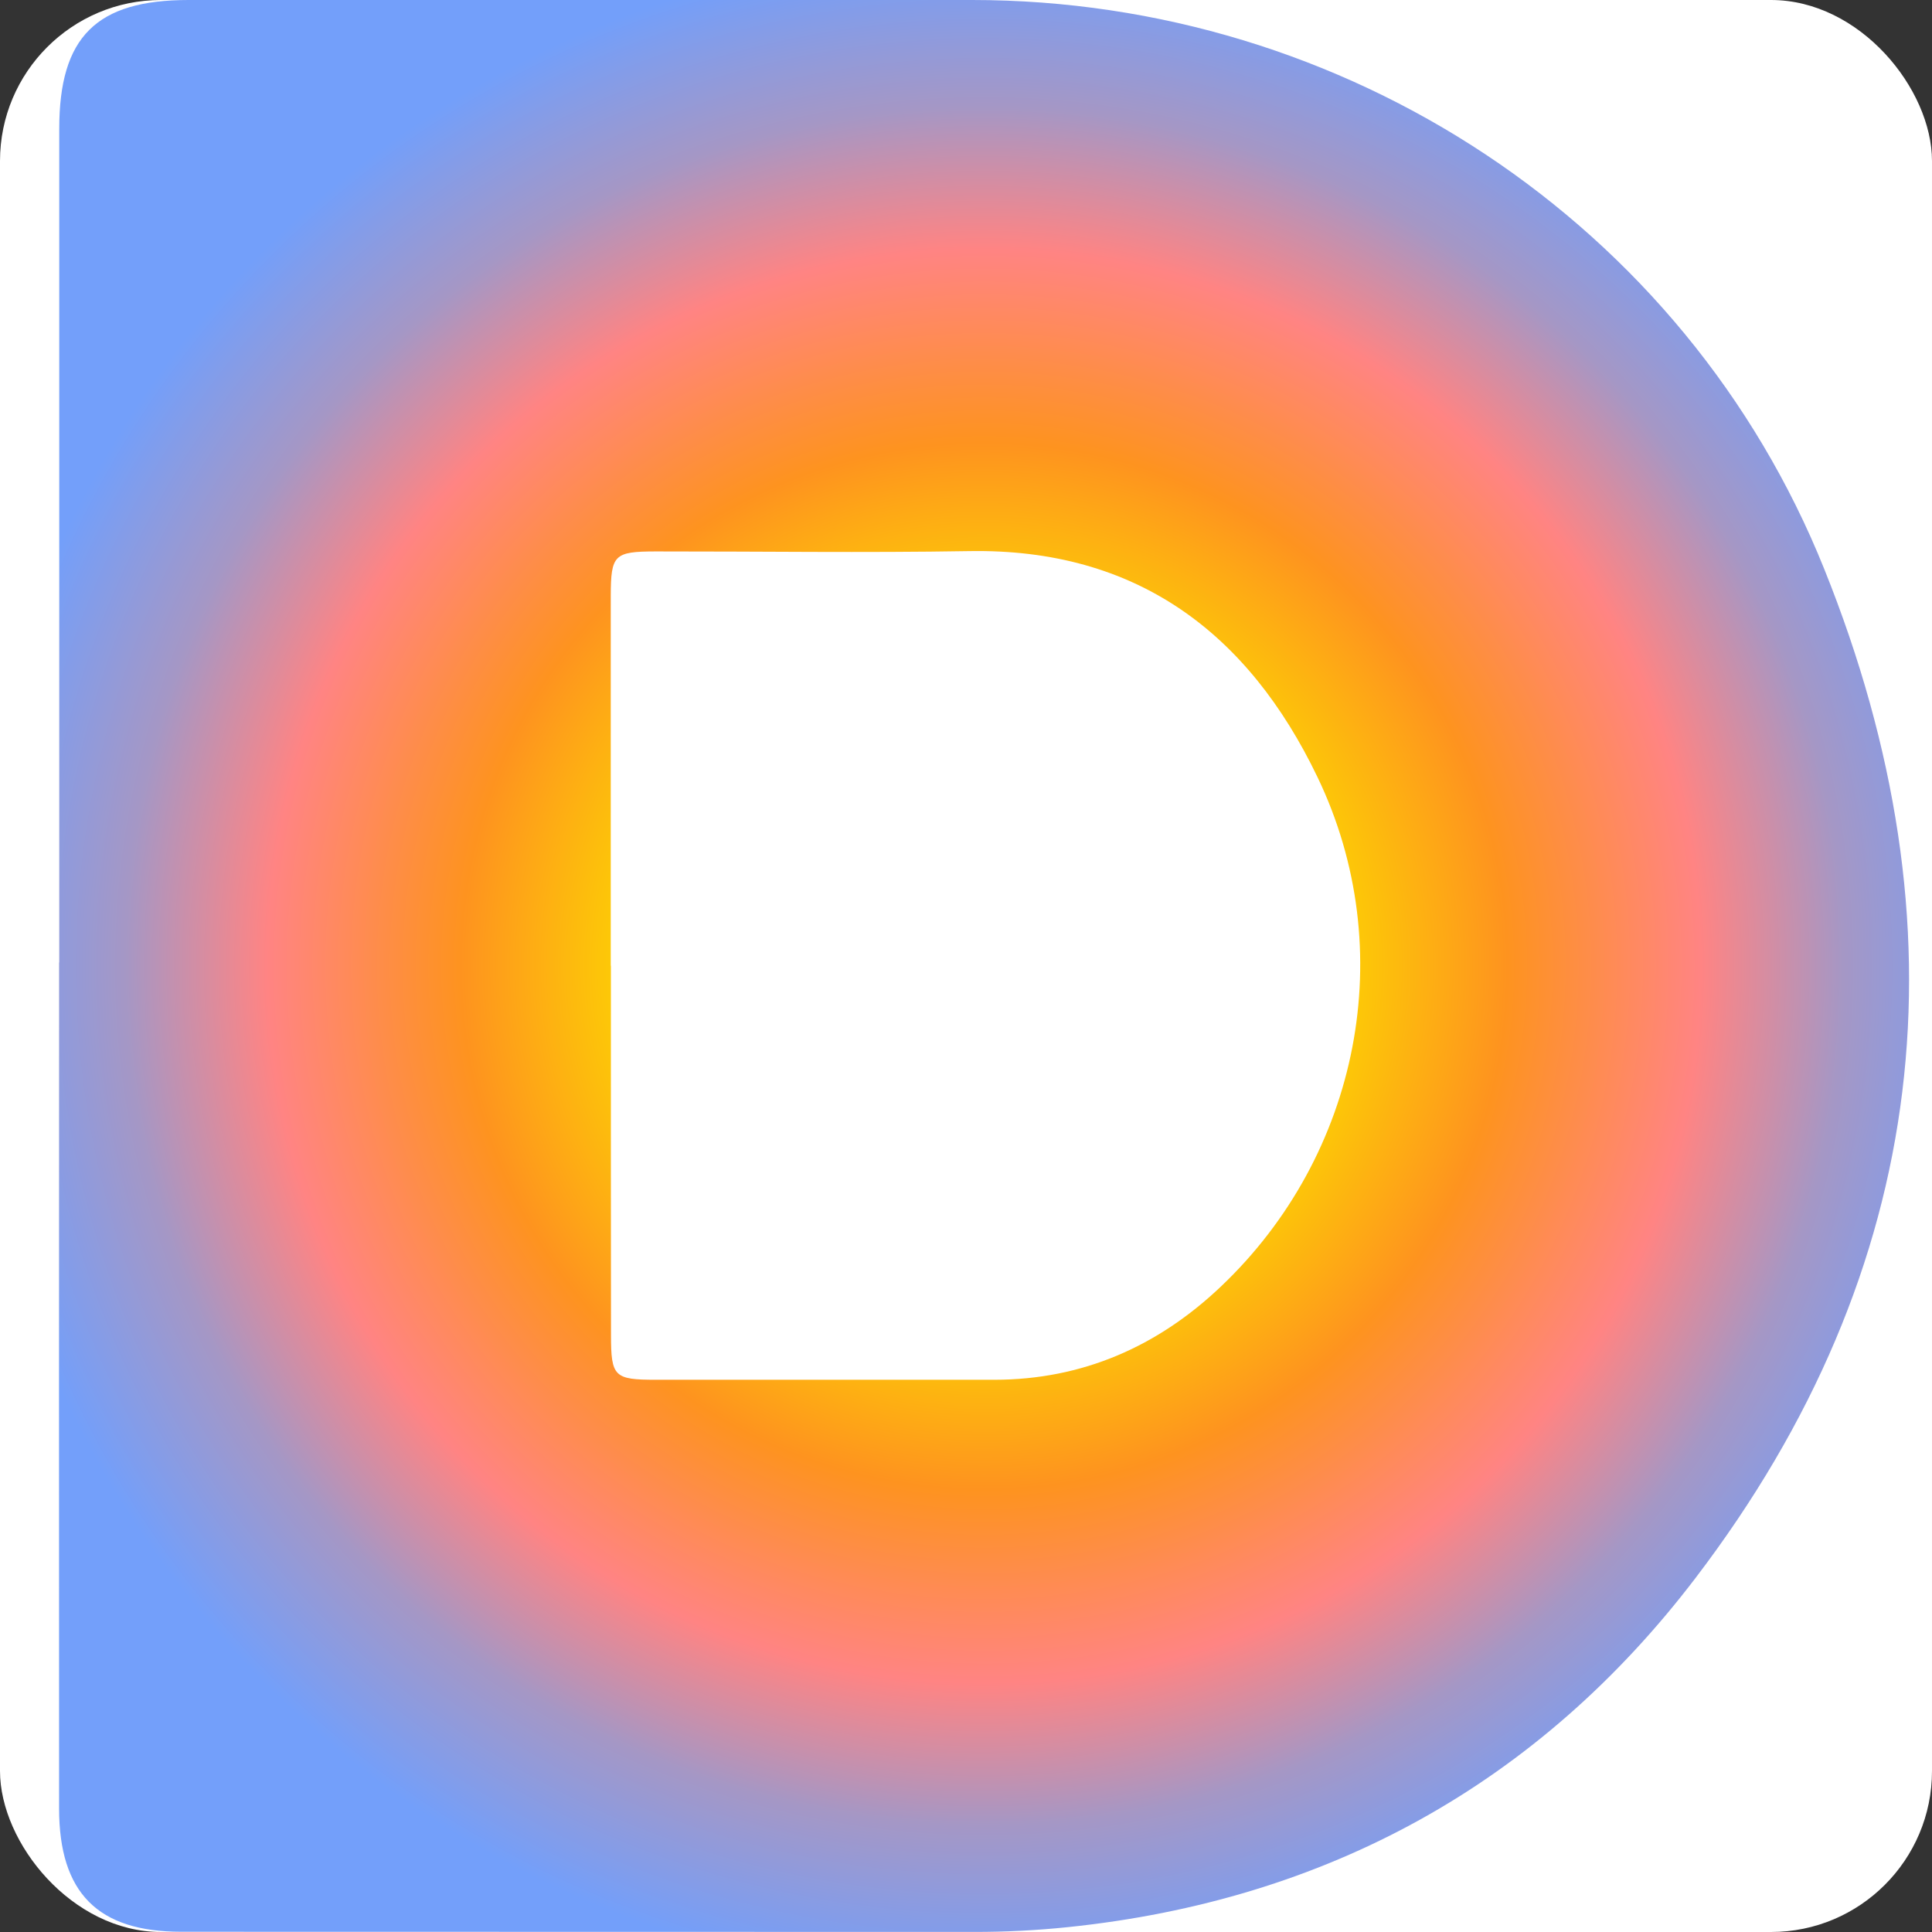 <svg xmlns="http://www.w3.org/2000/svg" fill="none" viewBox="0 0 24 24"><rect x="0" y="0" width="24" height="24" fill="#333333" stroke="none"/><g clip-path="url(#a)"><rect width="24" height="24" fill="#fff" rx="2"/><path fill="url(#b)" d="M.736 11.957V1.6c0-1.143.46-1.6 1.607-1.6h9.733c4.63 0 8.856 2.763 10.586 7.07 1.787 4.445 1.33 8.69-1.6 12.533-1.946 2.553-4.578 4.004-7.8 4.337q-.581.06-1.164.059l-9.849-.002c-1.034 0-1.514-.483-1.515-1.53q-.002-5.256 0-10.511zm6.851.04h.002q-.001 2.297.001 4.593c.001.512.04.55.559.55h4.205c1.094-.001 2.028-.414 2.809-1.155 1.726-1.635 2.235-4.186 1.203-6.332-.859-1.789-2.246-2.843-4.327-2.807-1.297.022-2.595.003-3.892.004-.519.001-.558.041-.56.552z"/></g><defs><radialGradient id="b" cx="0" cy="0" r="1" gradientTransform="rotate(-141.299 8.22 3.854)scale(12.525)" gradientUnits="userSpaceOnUse"><stop stop-color="#739FFA"/><stop offset=".175" stop-color="#C2C86C"/><stop offset=".34" stop-color="#FDD203"/><stop offset=".515" stop-color="#FE931F"/><stop offset=".705" stop-color="#FF8483"/><stop offset=".845" stop-color="#A597C5"/><stop offset="1" stop-color="#739FFA"/></radialGradient><clipPath id="a"><rect width="24" height="24" fill="#fff" rx="2"/></clipPath></defs></svg>